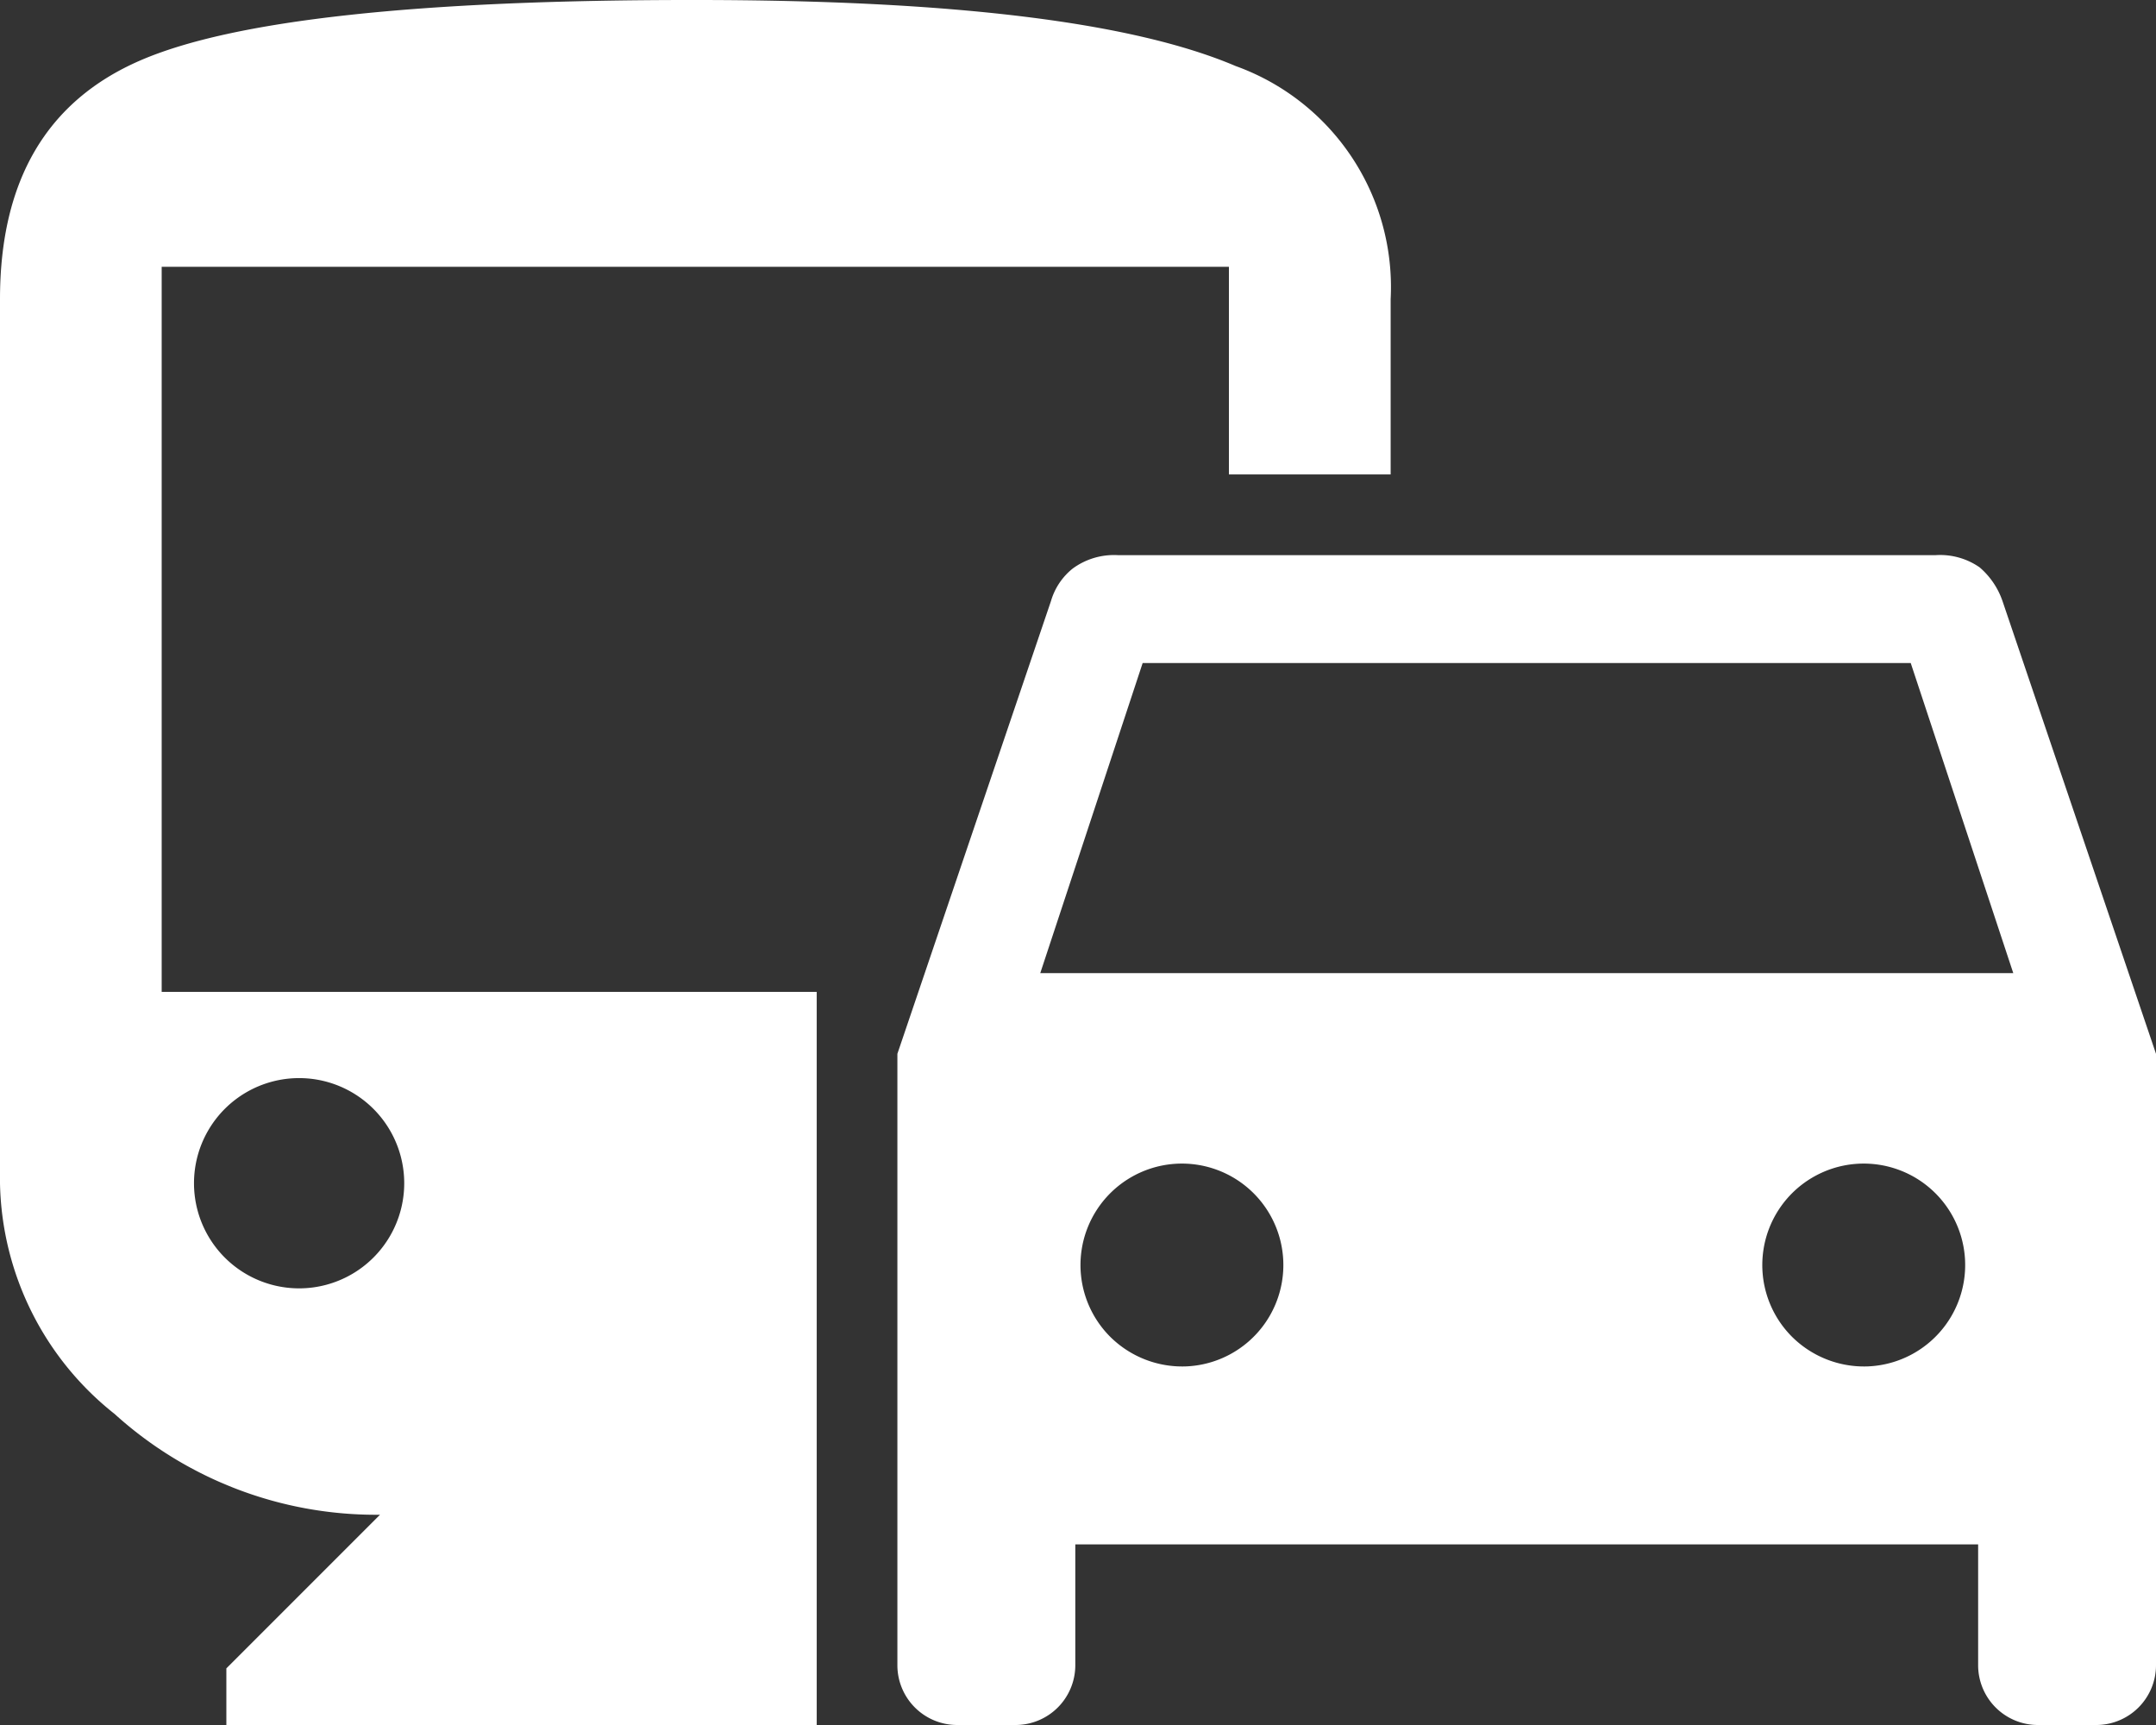 <svg xmlns="http://www.w3.org/2000/svg" width="42.765" height="34.212" viewBox="0 0 42.765 34.212">
  <rect x="0" y="0" width="42.765" height="34.212" fill="#333333" stroke="none"/>
  <path id="commute_FILL1_wght400_GRAD0_opsz48" d="M21.8,41.036V28.9l3.047-8.981a1.282,1.282,0,0,1,.428-.641,1.382,1.382,0,0,1,.909-.267h16.2a1.371,1.371,0,0,1,.882.241,1.537,1.537,0,0,1,.454.668L46.765,28.9V41.036a1.186,1.186,0,0,1-1.176,1.176H44.413a1.186,1.186,0,0,1-1.176-1.176V38.63H25.329v2.406a1.186,1.186,0,0,1-1.176,1.176H22.977A1.186,1.186,0,0,1,21.8,41.036ZM24.634,27.3h19.3L41.9,21.15H26.665Zm2.887,7.8a2.012,2.012,0,1,0-1.5-.588A2.028,2.028,0,0,0,27.521,35.1Zm13.524,0a2.012,2.012,0,1,0-1.5-.588A2.028,2.028,0,0,0,41.045,35.1ZM8.49,42.212V41.089l3.047-3.047a7.717,7.717,0,0,1-5.265-2A5.975,5.975,0,0,1,4,31.467V13.934Q4,10.406,6.78,9.2T17.792,8Q25.436,8,28.51,9.31a4.659,4.659,0,0,1,3.074,4.624v3.475H28.376V13.292H7.207v14.38H20.2v14.54Zm1.443-8.66a2.085,2.085,0,1,0,0-4.17,2.085,2.085,0,1,0,0,4.17Z" transform="translate(-4 -8)" fill="#fff"/>
</svg>
